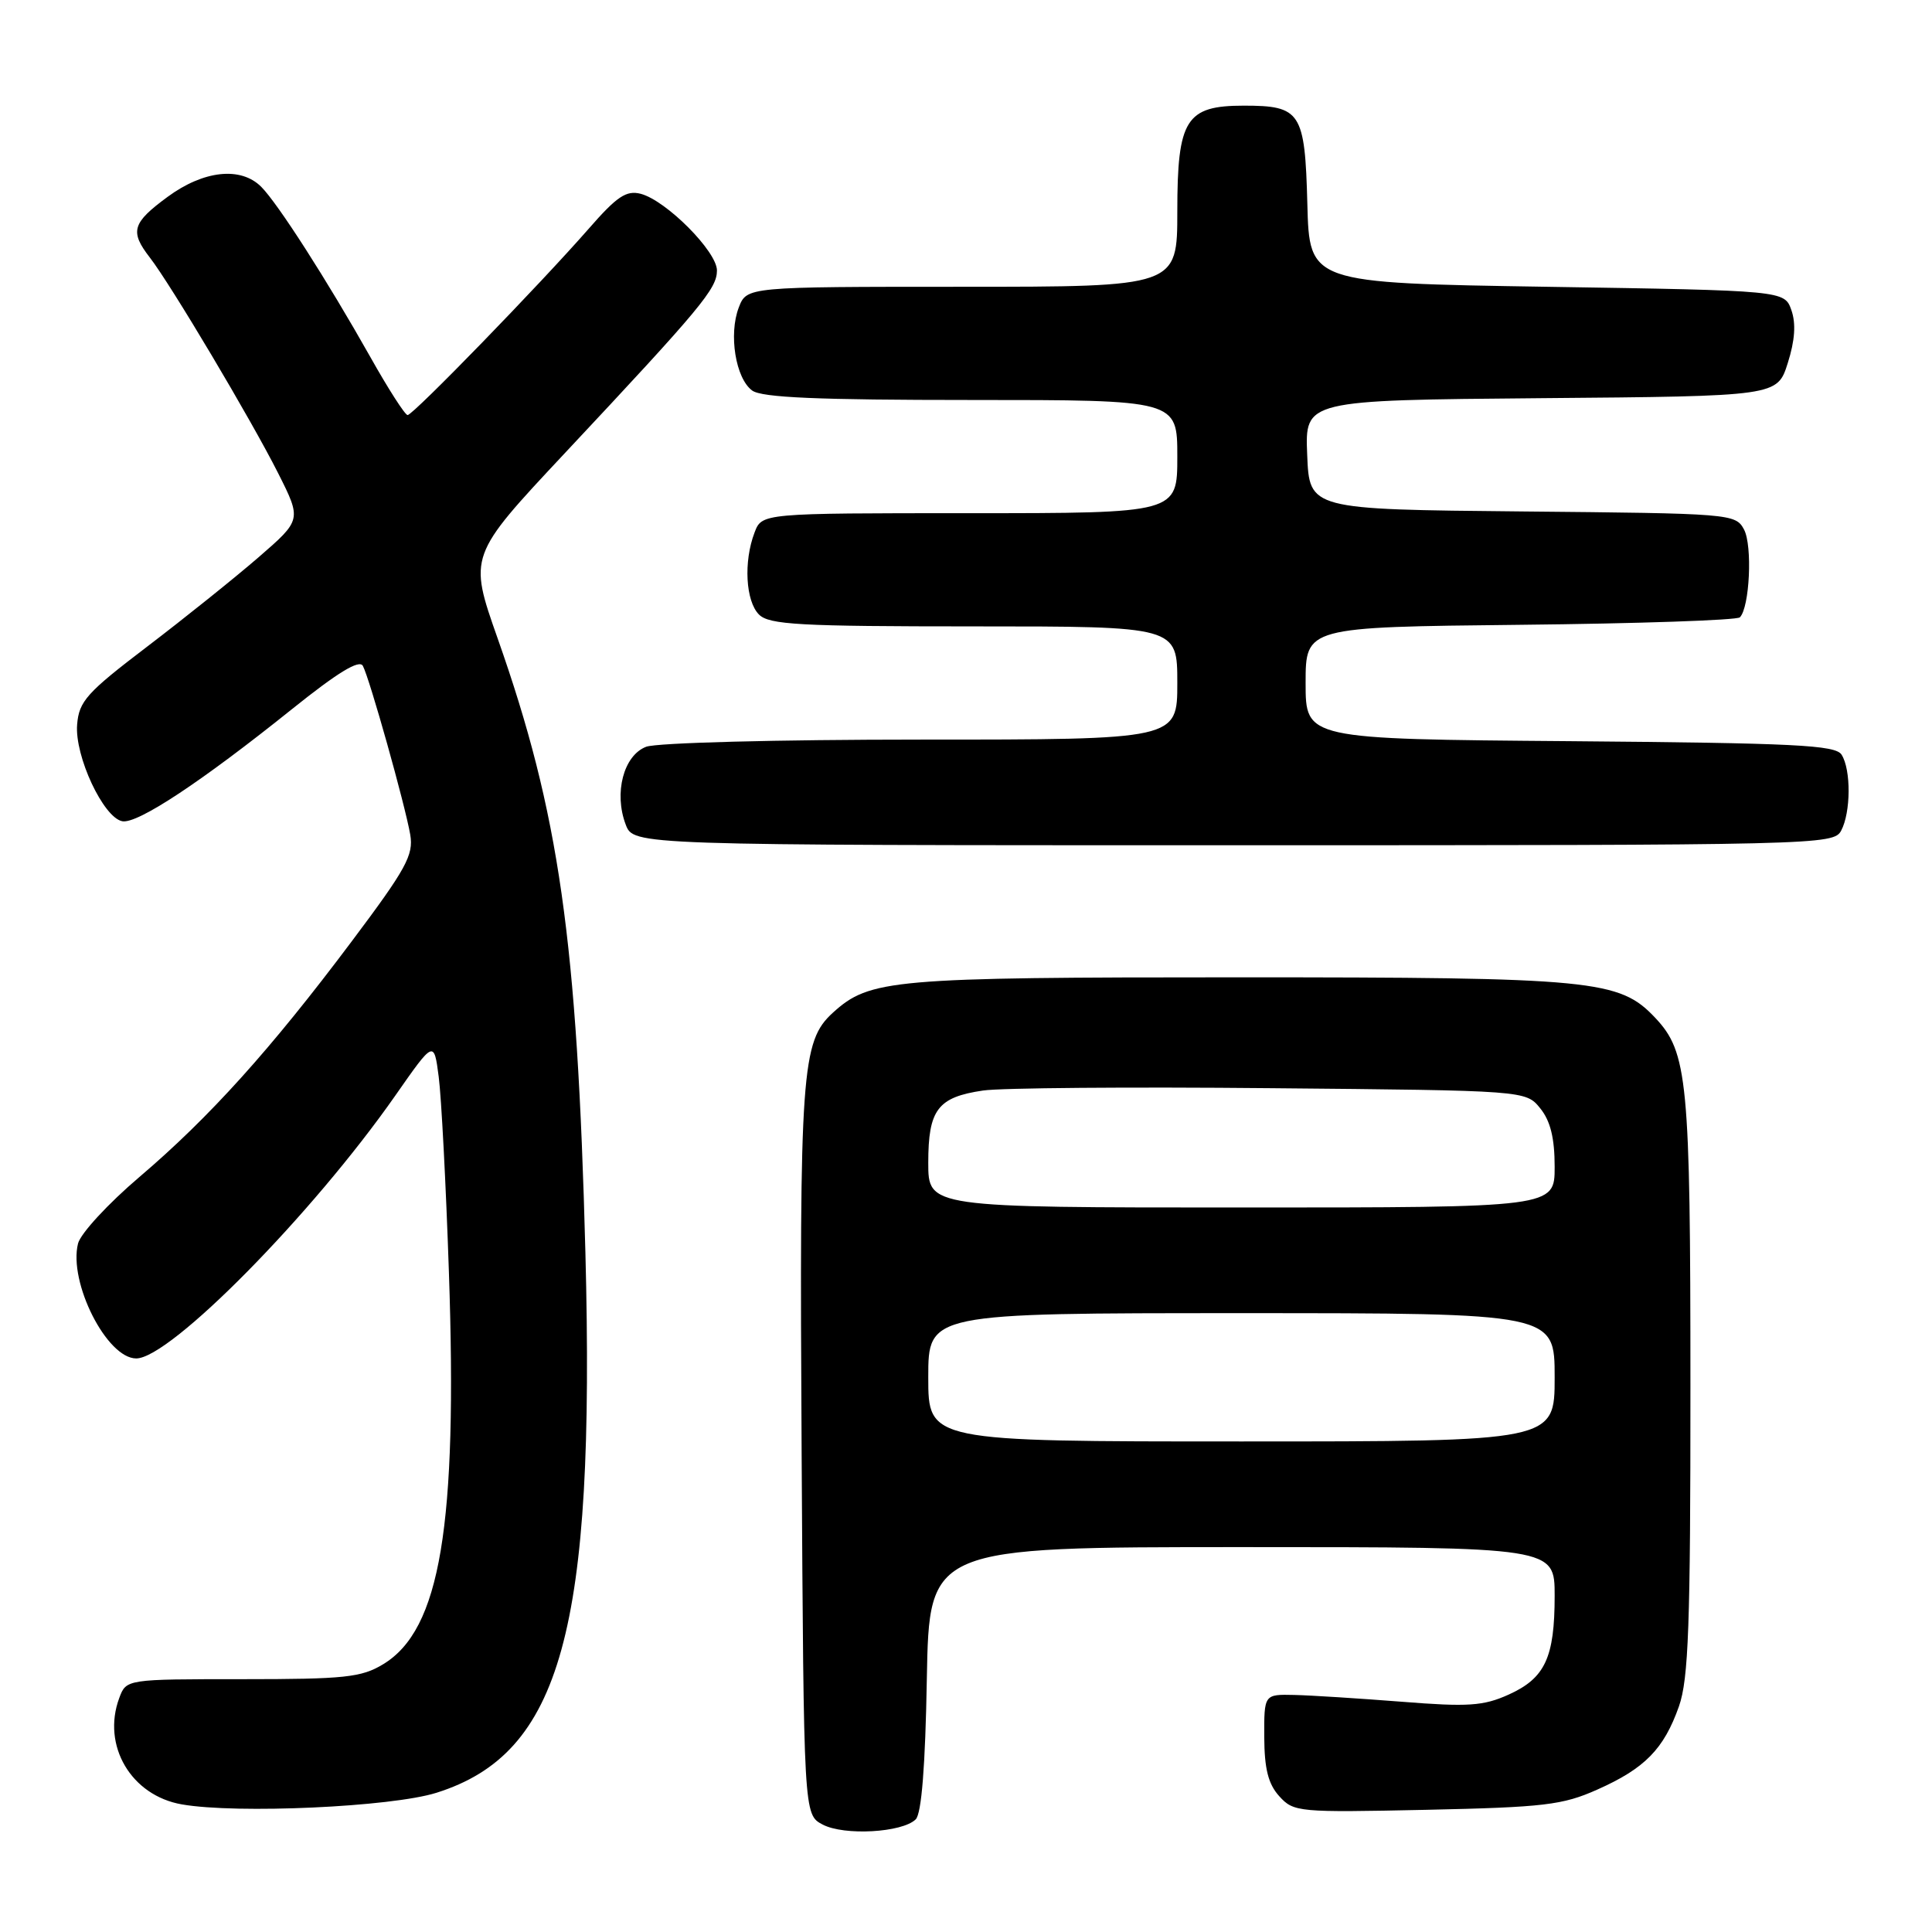 <?xml version="1.0" encoding="UTF-8" standalone="no"?>
<!DOCTYPE svg PUBLIC "-//W3C//DTD SVG 1.1//EN" "http://www.w3.org/Graphics/SVG/1.1/DTD/svg11.dtd" >
<svg xmlns="http://www.w3.org/2000/svg" xmlns:xlink="http://www.w3.org/1999/xlink" version="1.1" viewBox="0 0 256 256">
 <g >
 <path fill="currentColor"
d=" M 121.34 241.07 C 122.11 240.30 122.61 234.00 122.81 222.45 C 123.13 205.00 123.13 205.00 164.56 205.00 C 206.00 205.00 206.00 205.00 206.00 211.45 C 206.00 219.65 204.73 222.37 199.89 224.55 C 196.56 226.05 194.54 226.19 185.75 225.49 C 180.11 225.05 173.70 224.64 171.50 224.59 C 167.50 224.50 167.50 224.50 167.52 230.17 C 167.54 234.38 168.05 236.40 169.51 238.01 C 171.42 240.12 172.04 240.17 188.99 239.81 C 204.61 239.47 207.06 239.18 211.65 237.13 C 217.95 234.33 220.47 231.76 222.47 226.10 C 223.74 222.48 224.00 215.34 223.99 183.62 C 223.99 143.16 223.63 139.43 219.32 134.86 C 214.58 129.83 211.22 129.50 164.00 129.50 C 118.08 129.50 115.25 129.75 110.36 134.19 C 106.20 137.98 105.92 141.93 106.22 192.47 C 106.50 240.44 106.50 240.44 109.00 241.76 C 111.85 243.27 119.57 242.83 121.34 241.07 Z  M 57.84 237.55 C 74.37 232.34 78.87 216.02 77.57 166.00 C 76.49 124.51 74.10 107.74 65.94 84.59 C 62.09 73.66 62.09 73.66 74.81 60.08 C 92.95 40.72 95.00 38.25 95.00 35.84 C 95.00 33.32 88.28 26.57 84.90 25.68 C 82.99 25.19 81.75 26.02 78.04 30.27 C 71.55 37.69 54.74 55.00 54.01 55.00 C 53.67 55.00 51.43 51.51 49.04 47.25 C 43.34 37.14 36.81 26.95 34.61 24.75 C 31.90 22.04 26.98 22.57 22.20 26.09 C 17.51 29.54 17.18 30.67 19.85 34.12 C 22.61 37.67 33.28 55.61 36.85 62.69 C 39.97 68.89 39.97 68.89 34.24 73.86 C 31.08 76.59 24.45 81.91 19.50 85.68 C 11.50 91.77 10.47 92.91 10.22 96.01 C 9.88 100.18 13.70 108.35 16.21 108.82 C 18.22 109.19 26.67 103.61 38.73 93.93 C 44.75 89.10 47.61 87.36 48.08 88.23 C 48.98 89.91 53.68 106.66 54.36 110.60 C 54.82 113.30 53.82 115.12 46.60 124.74 C 35.85 139.08 27.76 148.05 18.47 155.96 C 14.33 159.48 10.67 163.45 10.34 164.77 C 9.05 169.91 14.15 180.00 18.05 180.00 C 22.55 180.00 41.39 160.89 52.38 145.17 C 57.50 137.84 57.50 137.84 58.13 142.67 C 58.48 145.33 59.09 156.95 59.48 168.50 C 60.64 202.21 58.34 215.95 50.77 220.52 C 47.89 222.27 45.67 222.50 32.11 222.50 C 16.73 222.50 16.73 222.50 15.80 225.00 C 13.47 231.29 17.37 237.92 24.09 239.09 C 31.40 240.37 51.89 239.43 57.84 237.55 Z  M 243.96 110.07 C 245.25 107.66 245.29 102.00 244.02 100.00 C 243.21 98.72 237.88 98.46 208.04 98.21 C 173.00 97.93 173.00 97.93 173.00 90.51 C 173.00 83.09 173.00 83.09 201.42 82.79 C 217.05 82.63 230.15 82.18 230.54 81.80 C 231.84 80.49 232.23 72.30 231.09 70.16 C 229.97 68.07 229.37 68.03 201.72 67.77 C 173.50 67.50 173.50 67.50 173.21 60.26 C 172.91 53.03 172.91 53.03 204.21 52.76 C 235.50 52.50 235.50 52.50 236.89 48.10 C 237.84 45.11 237.99 42.87 237.37 41.10 C 236.45 38.50 236.45 38.50 204.98 38.00 C 173.50 37.50 173.50 37.50 173.23 27.00 C 172.91 14.84 172.36 14.00 164.81 14.00 C 157.14 14.00 156.00 15.81 156.00 28.00 C 156.00 38.00 156.00 38.00 127.48 38.00 C 98.95 38.00 98.95 38.00 97.89 40.75 C 96.53 44.30 97.47 50.14 99.67 51.75 C 100.94 52.68 108.38 53.00 128.69 53.00 C 156.00 53.00 156.00 53.00 156.00 60.50 C 156.00 68.00 156.00 68.00 128.48 68.00 C 100.95 68.00 100.95 68.00 99.98 70.57 C 98.51 74.41 98.80 79.66 100.57 81.43 C 101.92 82.78 105.92 83.00 129.07 83.00 C 156.00 83.00 156.00 83.00 156.00 90.50 C 156.00 98.00 156.00 98.00 122.07 98.00 C 102.93 98.00 87.03 98.42 85.62 98.95 C 82.63 100.09 81.32 105.08 82.91 109.26 C 83.95 112.00 83.95 112.00 163.44 112.00 C 241.01 112.00 242.95 111.95 243.96 110.07 Z  M 123.00 182.50 C 123.00 174.00 123.00 174.00 164.50 174.00 C 206.00 174.00 206.00 174.00 206.00 182.50 C 206.00 191.00 206.00 191.00 164.50 191.00 C 123.00 191.00 123.00 191.00 123.00 182.50 Z  M 123.00 154.07 C 123.00 147.03 124.25 145.38 130.26 144.50 C 132.59 144.15 149.73 144.01 168.34 144.19 C 202.18 144.50 202.18 144.50 204.09 146.86 C 205.44 148.53 206.00 150.80 206.00 154.61 C 206.00 160.00 206.00 160.00 164.50 160.00 C 123.00 160.00 123.00 160.00 123.00 154.07 Z "/>
</g>
</svg>
